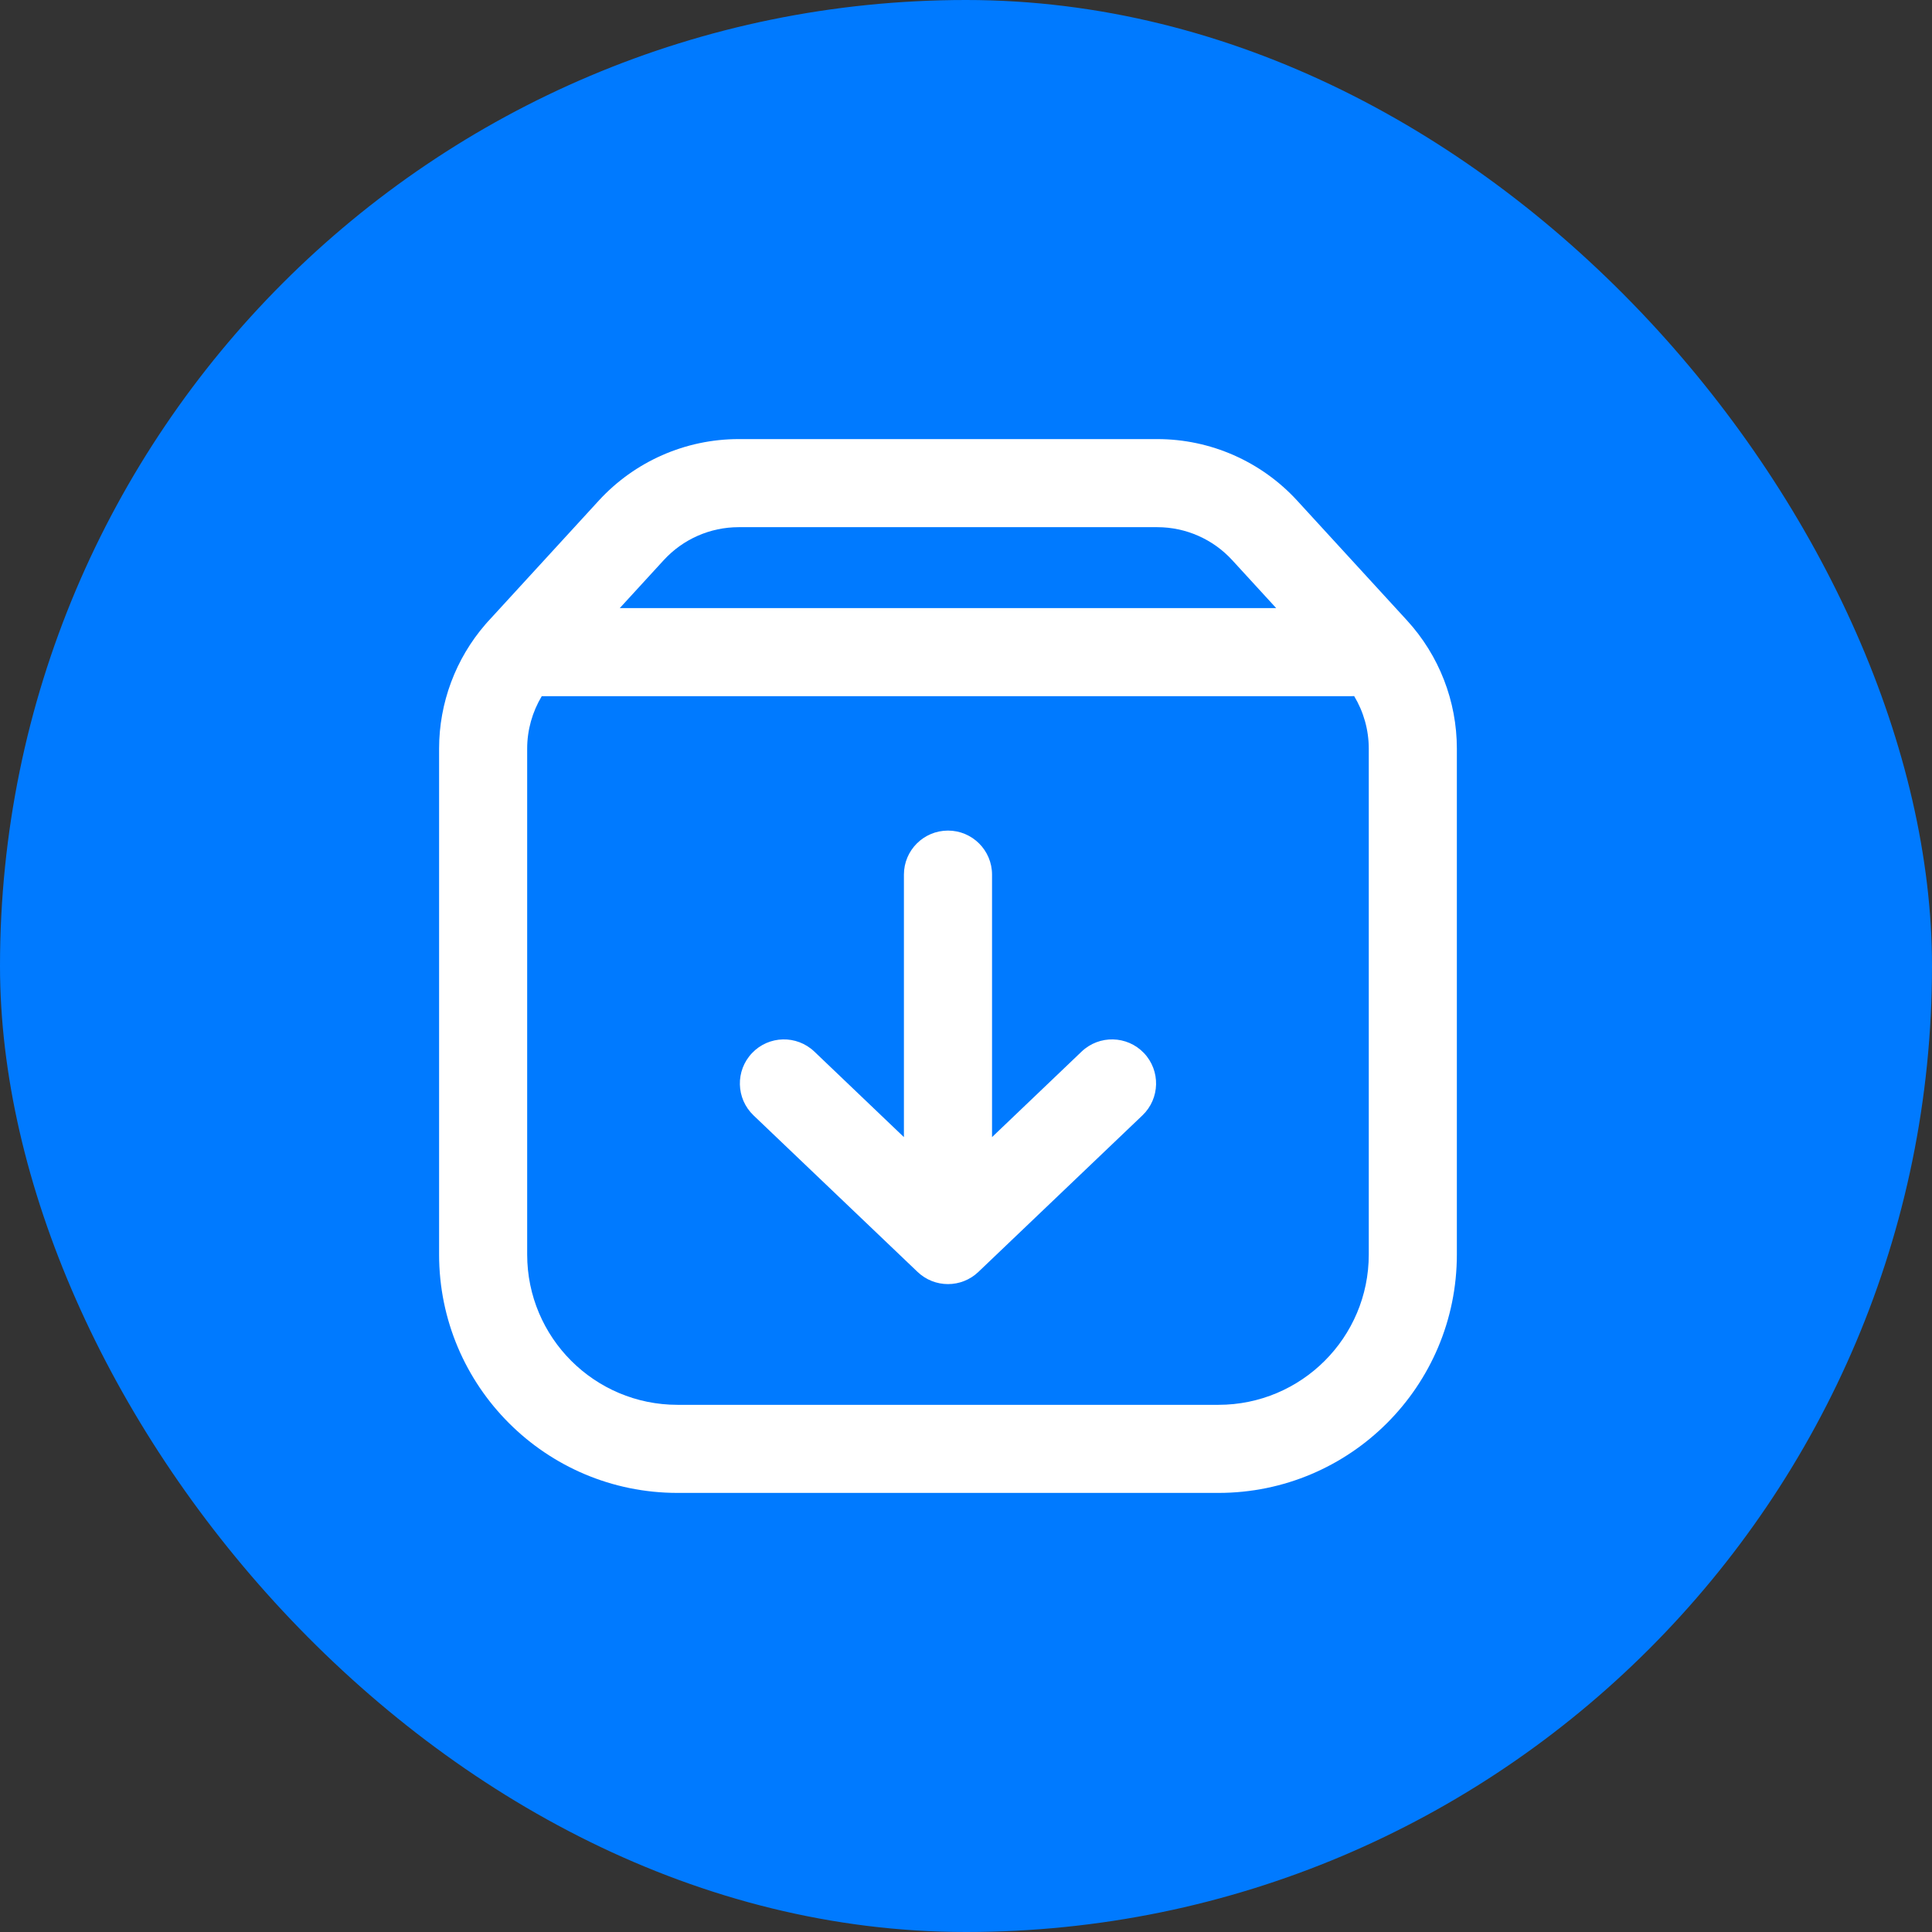 <svg width="44" height="44" viewBox="0 0 44 44" fill="none" xmlns="http://www.w3.org/2000/svg">
<rect x="0" y="0" width="44" height="44" fill="#333333" stroke="none"/>
<rect width="44" height="44" rx="22" fill="#007AFF"/>
<path fill-rule="evenodd" clip-rule="evenodd" d="M16.823 12.006C16.173 12.006 15.554 12.279 15.115 12.758L14.115 13.849H29.064L28.064 12.758C27.625 12.279 27.006 12.006 26.356 12.006H16.823ZM30.84 15.853C30.819 15.855 30.799 15.855 30.778 15.855H12.338C12.123 16.214 12.006 16.626 12.006 17.05V28.57C12.006 30.461 13.539 31.994 15.43 31.994H27.749C29.64 31.994 31.173 30.461 31.173 28.57V17.05C31.173 16.625 31.056 16.212 30.84 15.853ZM11.056 14.218C10.376 15.003 10 16.009 10 17.05V28.57C10 31.569 12.431 34 15.43 34H27.749C30.748 34 33.179 31.569 33.179 28.57V17.05C33.179 15.968 32.774 14.926 32.043 14.129L29.543 11.402C28.724 10.509 27.568 10 26.356 10H16.823C15.611 10 14.455 10.509 13.636 11.402L11.136 14.129C11.127 14.139 11.118 14.149 11.108 14.159C11.09 14.178 11.073 14.198 11.056 14.218ZM21.59 18.916C22.144 18.916 22.593 19.366 22.593 19.919V25.897L24.633 23.949C25.034 23.567 25.669 23.581 26.052 23.982C26.434 24.383 26.419 25.018 26.019 25.401L22.282 28.967C21.895 29.337 21.285 29.337 20.897 28.967L17.16 25.401C16.76 25.018 16.745 24.383 17.128 23.982C17.51 23.581 18.145 23.567 18.546 23.949L20.586 25.897V19.919C20.586 19.366 21.035 18.916 21.59 18.916Z" fill="white"/>
</svg>
